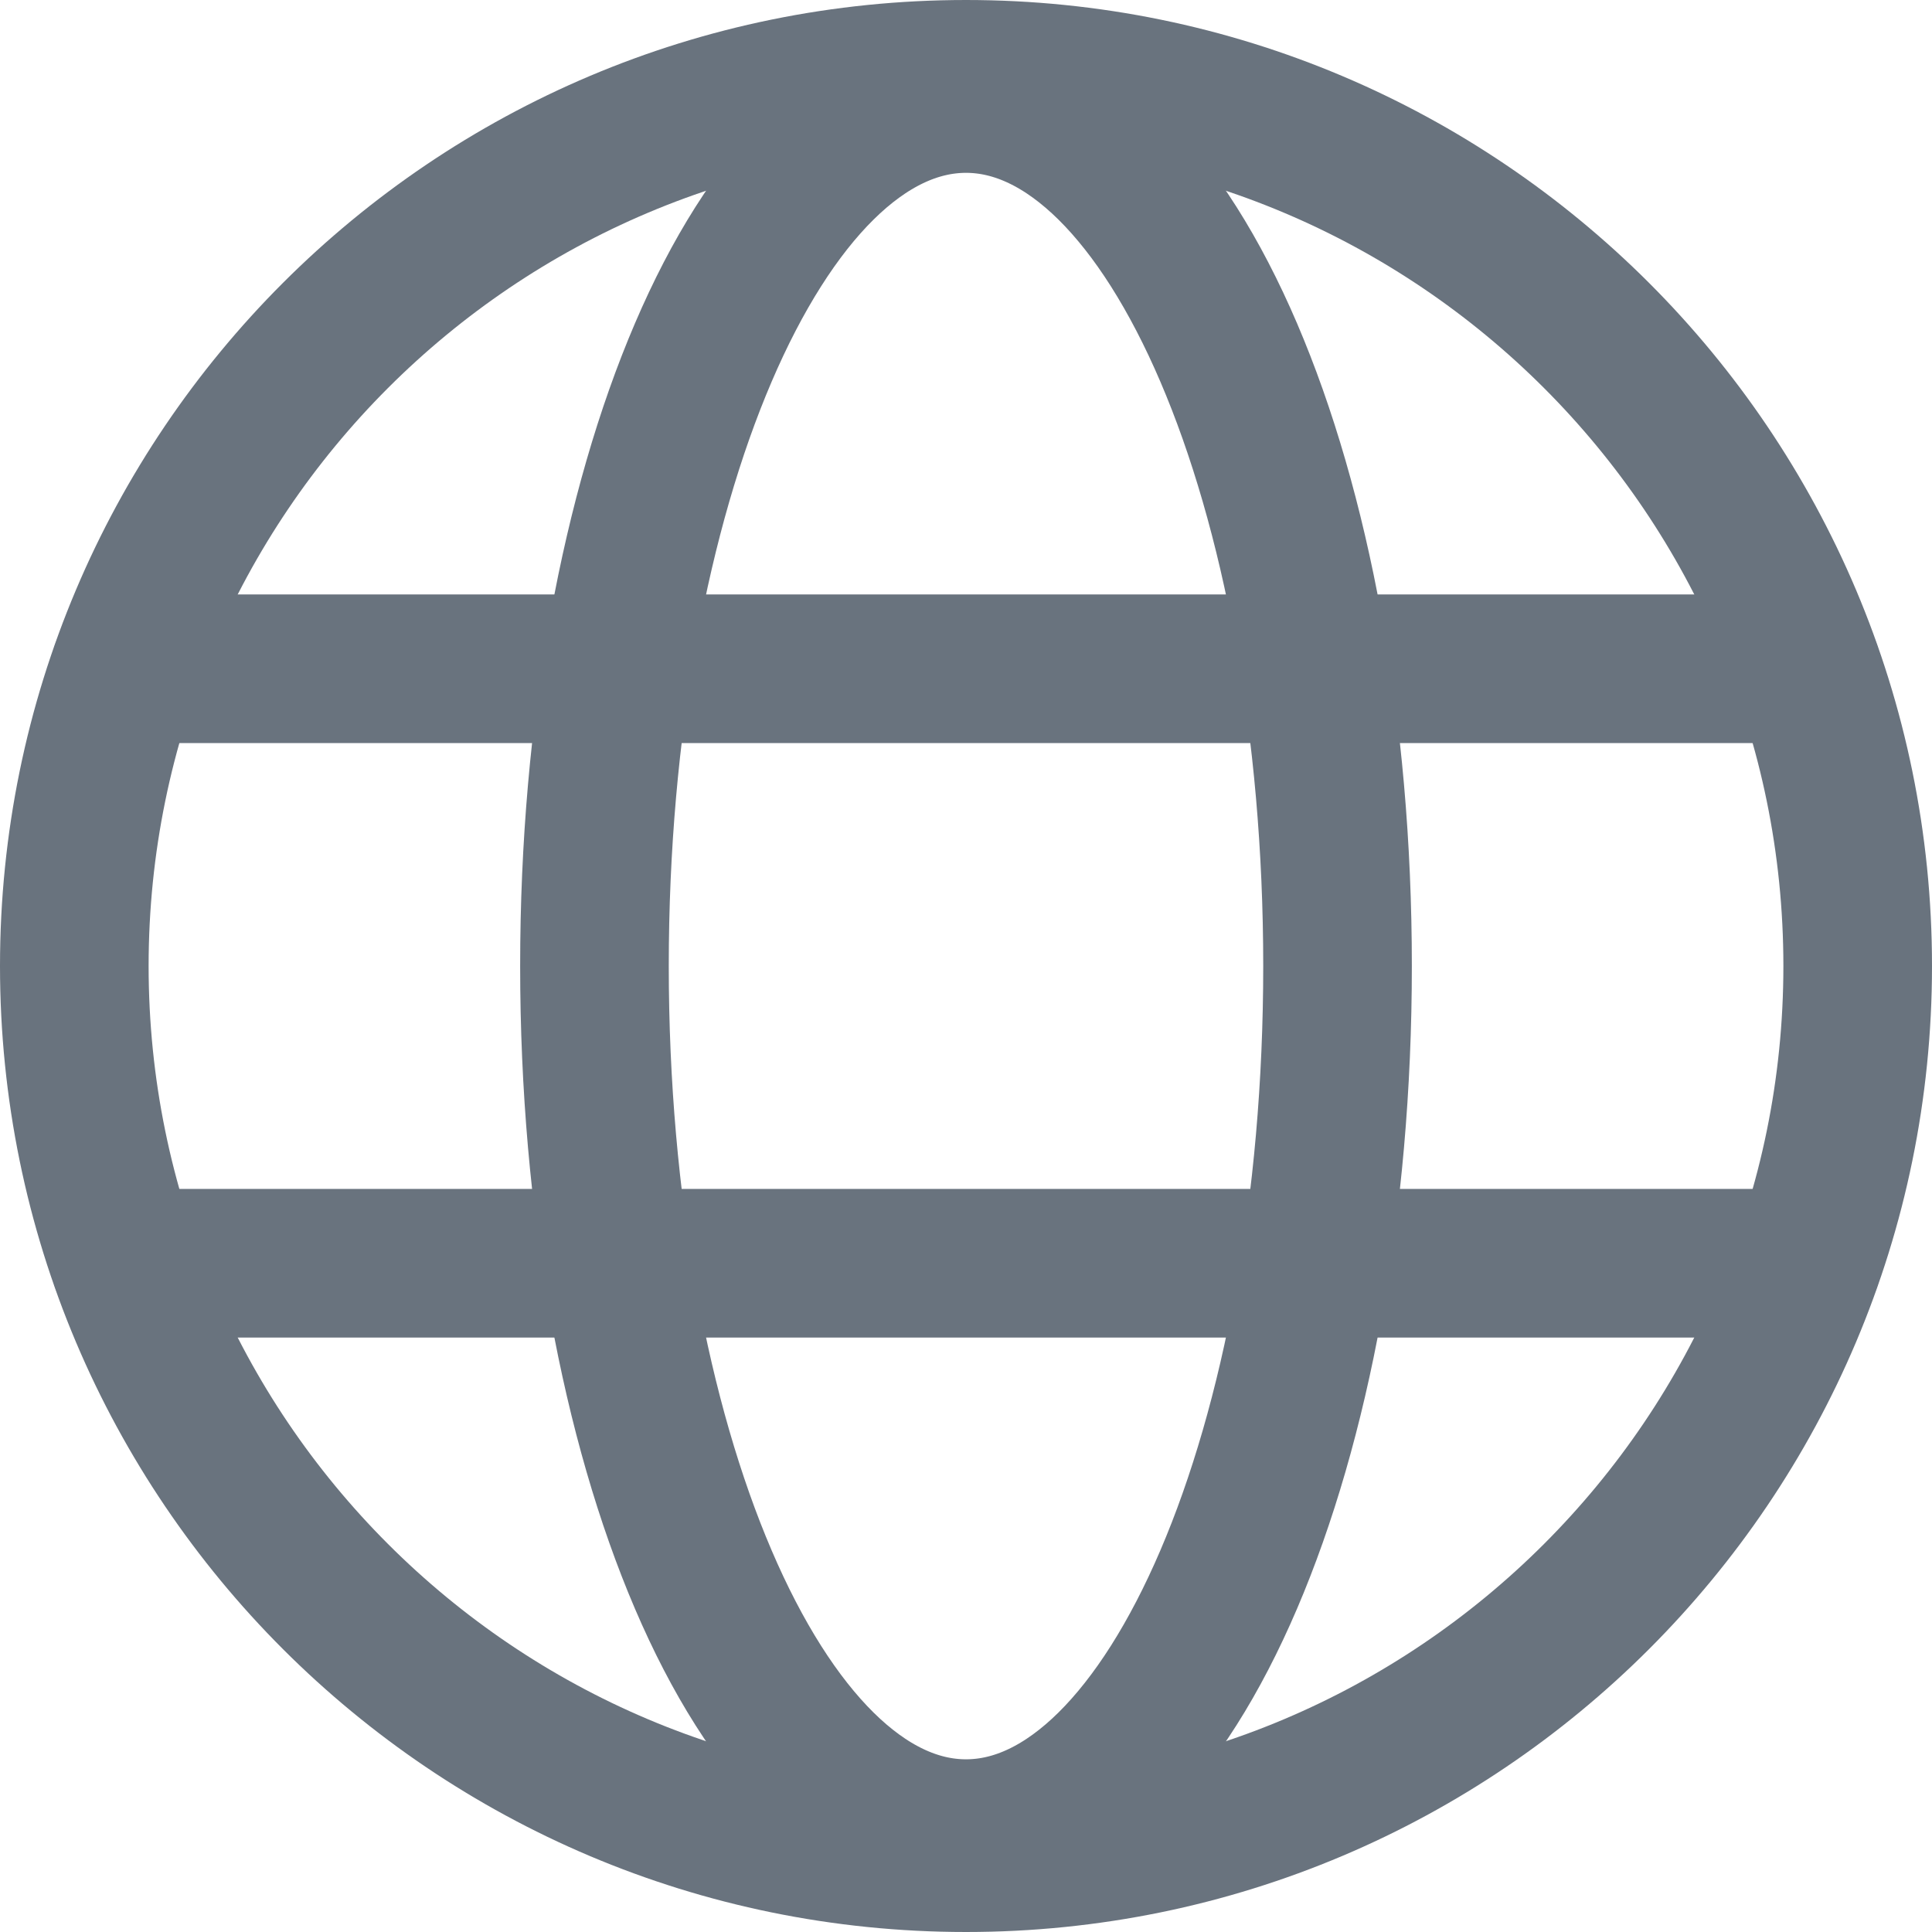 <svg width="13" height="13" viewBox="0 0 13 13" fill="none" xmlns="http://www.w3.org/2000/svg">
<g opacity="0.7">
<path d="M6.5 12.5C9.814 12.5 12.5 9.814 12.5 6.5C12.5 3.186 9.814 0.5 6.5 0.5C3.186 0.5 0.5 3.186 0.5 6.5C0.5 9.814 3.186 12.5 6.5 12.5Z" stroke="#2A3747" stroke-miterlimit="10"/>
<path d="M0.844 4.5H12.156" stroke="#2A3747" stroke-linecap="round" stroke-linejoin="round"/>
<path d="M0.844 8.5H12.156" stroke="#2A3747" stroke-linecap="round" stroke-linejoin="round"/>
<path d="M6.5 12.338C7.881 12.338 9 9.724 9 6.5C9 3.276 7.881 0.663 6.5 0.663C5.119 0.663 4 3.276 4 6.5C4 9.724 5.119 12.338 6.5 12.338Z" stroke="#2A3747" stroke-miterlimit="10"/>
</g>
</svg>
